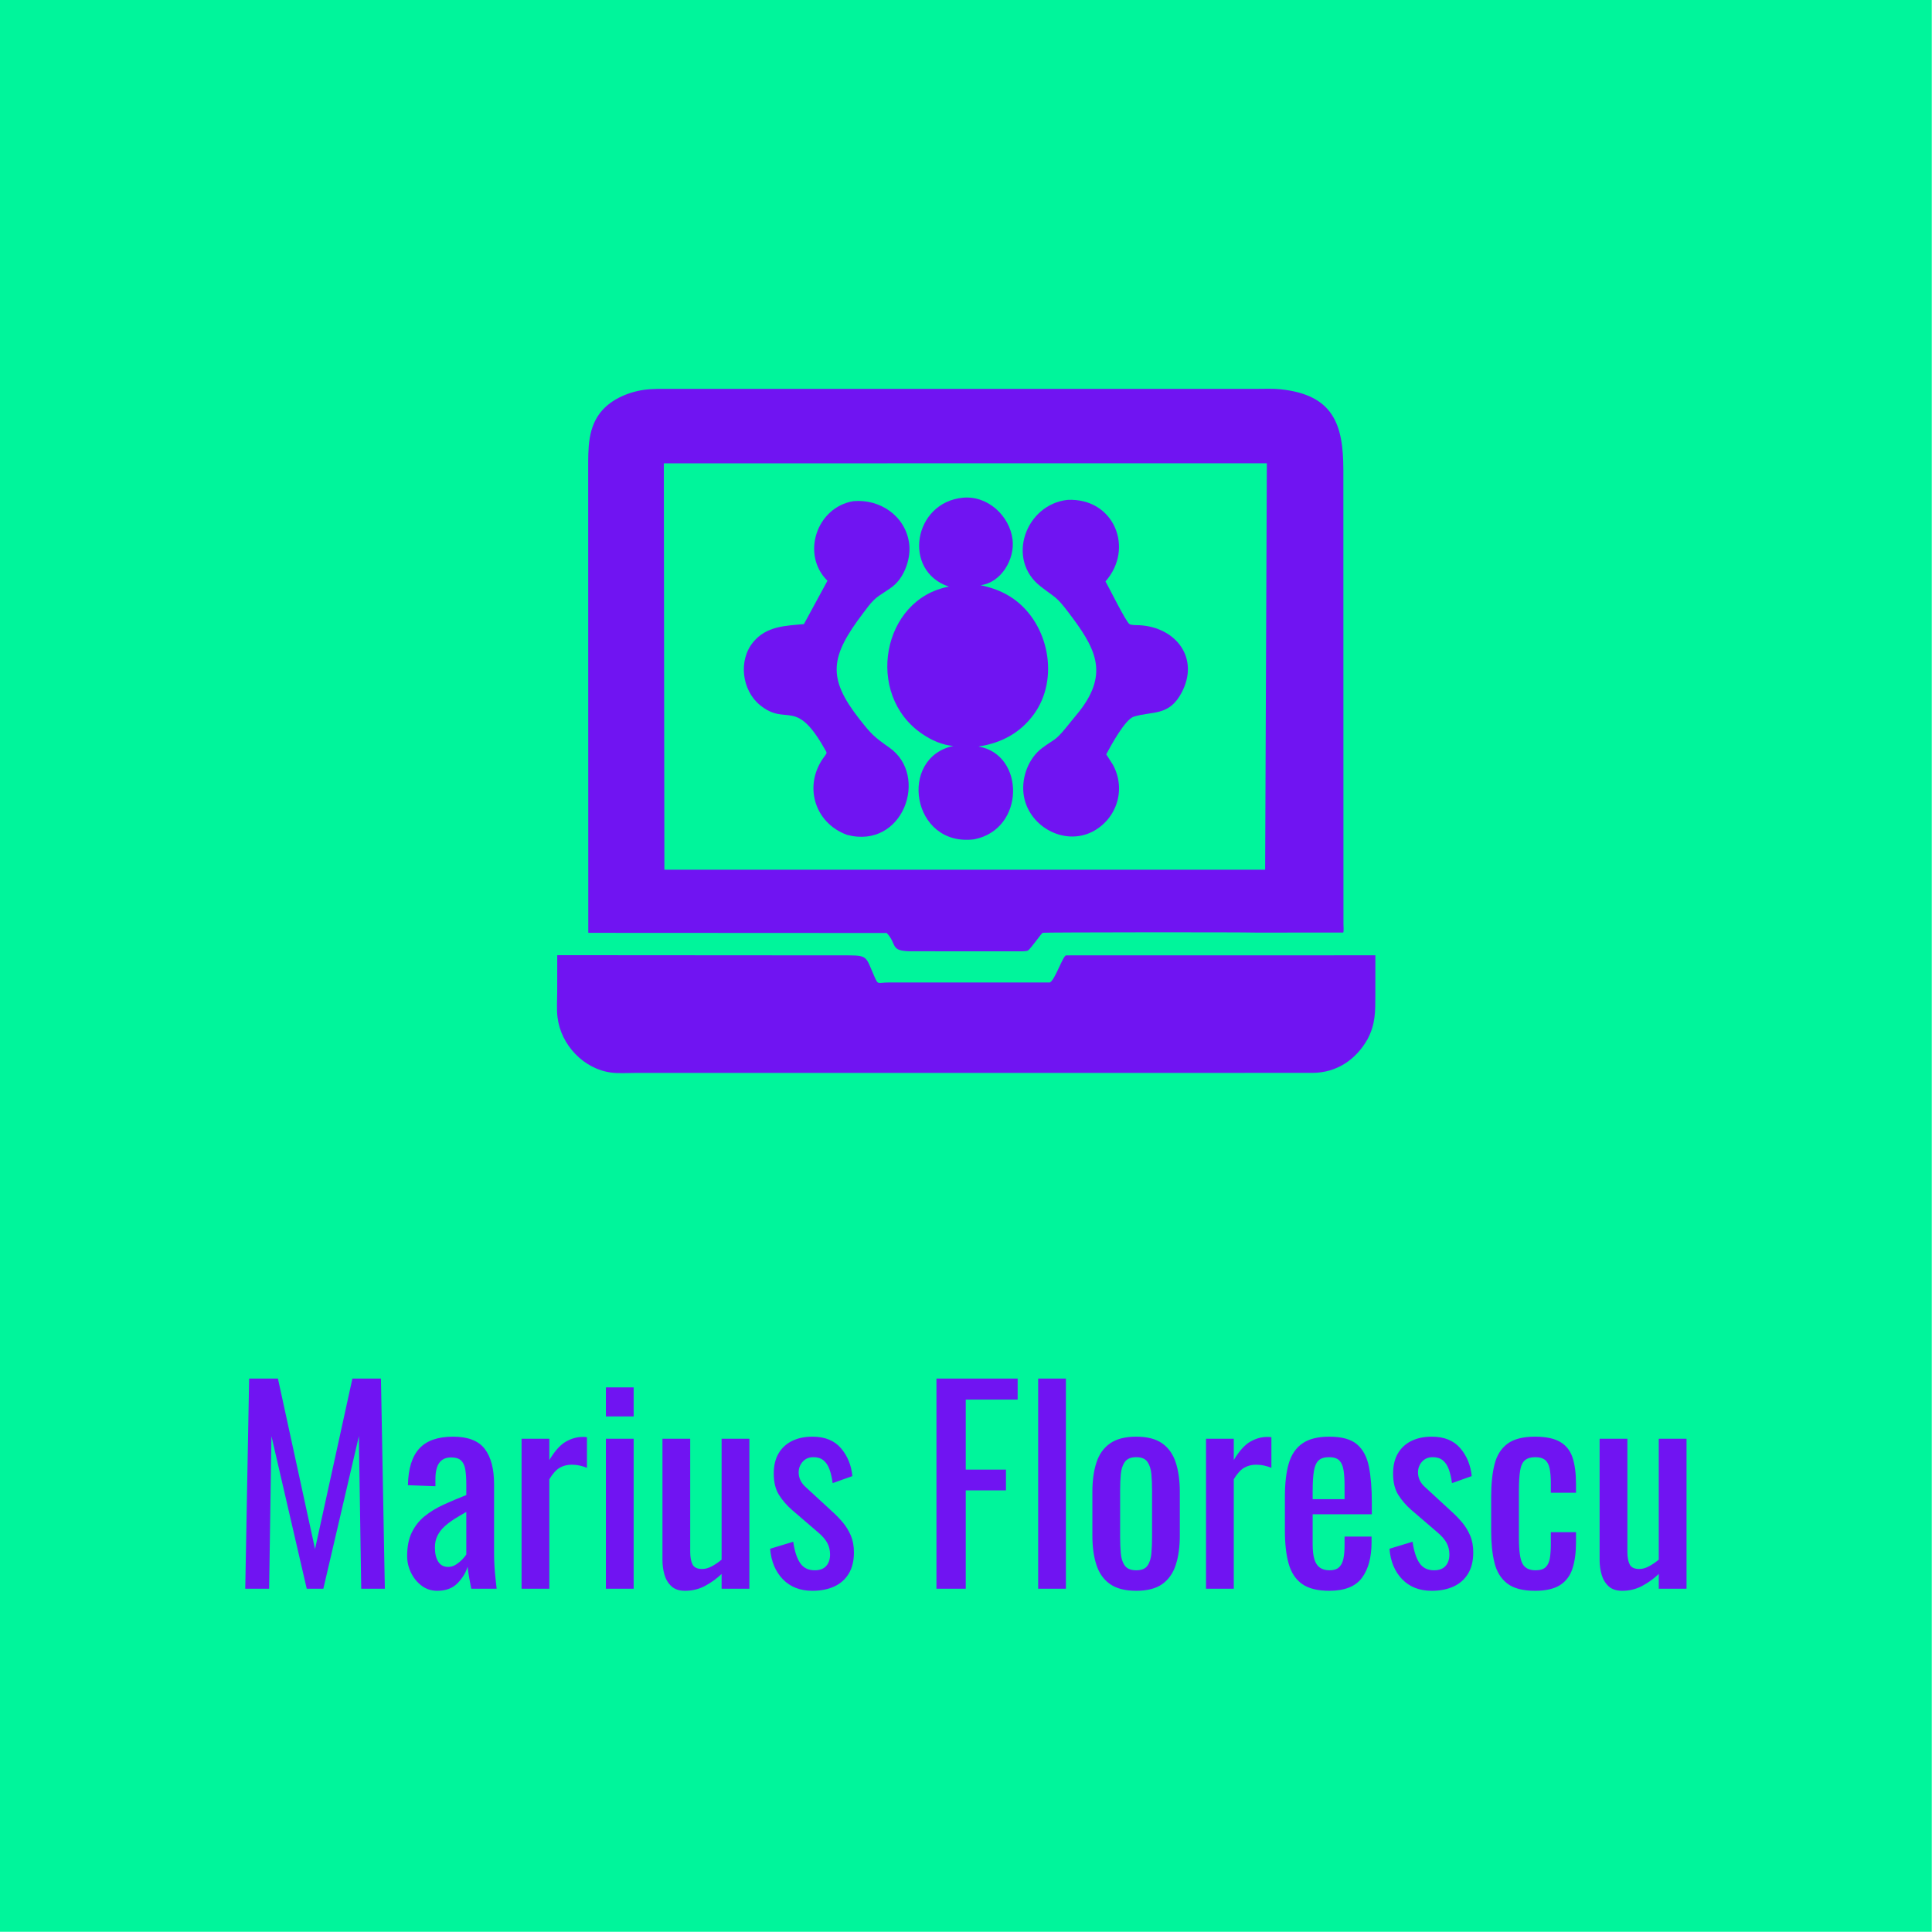 <?xml version="1.0" encoding="utf-8" ?>
<svg xmlns="http://www.w3.org/2000/svg" xmlns:xlink="http://www.w3.org/1999/xlink" width="276" height="276">
	<path fill="#00F59B" transform="scale(0.539 0.539)" d="M0 0L0 512L512 512L512 0L0 0Z"/>
	<path fill="#7014F2" transform="scale(0.539 0.539)" d="M332.99 247.179C328.379 247.041 276.615 247.097 276.359 247.223C275.968 247.415 273.417 251.154 272.444 251.953C271.705 252.182 270.819 252.135 270.051 252.138L241.406 252.129C235.704 252.062 237.913 250.357 235.013 247.279L155.92 247.239L155.893 124.368C155.9 118.874 155.725 113.06 159.687 108.667C162.792 105.225 168.021 103.36 172.579 103.141L174.364 103.069L333.057 103.066C335.136 103.067 337.315 102.956 339.381 103.173C353.39 104.644 356.038 112.459 356.046 124.55L356.071 244.862C356.073 245.3 356.202 246.929 356.001 247.166L332.99 247.179ZM175.941 122.8L176.09 230.514L335.314 230.511L335.765 122.778L175.941 122.8Z"/>
	<path fill="#7014F2" transform="scale(0.539 0.539)" d="M258.169 222.46C241.618 224.511 237.974 200.815 252.661 197.712C249.685 197.455 246.94 196.217 244.479 194.558C229.046 184.15 233.784 158.732 251.499 155.483C239.049 151.339 242.094 133.089 255.268 131.911C261.792 131.319 267.598 136.707 268.37 143.001C269.011 148.22 265.328 154.46 259.889 155.097C263.084 155.785 265.962 156.832 268.647 158.736C277.999 165.367 280.858 179.917 274.019 189.31C270.401 194.279 265.391 196.933 259.354 197.858C271.717 199.952 271.784 219.82 258.169 222.46Z"/>
	<path fill="#7014F2" transform="scale(0.539 0.539)" d="M289.598 220.407C281.867 224.374 272.26 218.817 271.273 210.334C270.761 205.938 272.618 200.958 276.17 198.287C279.44 195.828 279.546 196.488 282.323 193.119L286.111 188.477C294.121 178.168 290.165 171.508 283.139 162.257C279.925 158.023 279.858 158.574 275.816 155.441C266.536 148.249 271.853 133.716 282.912 132.489C295.262 131.876 300.748 145.338 292.999 154.092C294.046 155.905 298.394 164.806 299.372 165.417C299.909 165.752 301.446 165.672 302.085 165.711C311.756 166.289 318.036 174.506 313.144 183.643C309.801 189.888 305.448 188.419 300.509 189.943C298.184 190.66 294.415 197.651 293.194 199.93L294.976 202.7C298.482 209.171 296.08 216.974 289.598 220.407Z"/>
	<path fill="#7014F2" transform="scale(0.539 0.539)" d="M224.491 221.272C215.761 218.092 212.789 207.928 218.588 200.383C219.313 199.44 219.132 199.501 218.574 198.507C210.791 184.674 208.551 192.669 201.436 186.887C196.636 182.988 195.616 175.047 199.628 170.187C203.117 165.96 208.05 165.864 213.071 165.415L219.309 153.924C212.295 147.052 216.332 134.468 226.192 132.825C233.251 132.207 239.985 136.743 240.962 144.036C241.456 147.725 239.936 152.343 237.217 154.894C235.519 156.486 233.3 157.393 231.631 159.012C230.561 160.051 229.668 161.319 228.768 162.505C220.018 174.034 219.197 179.603 227.73 190.52C230.916 194.596 231.703 195.331 235.721 198.149C246.354 205.609 239.356 225.212 224.491 221.272Z"/>
	<path fill="#7014F2" transform="scale(0.539 0.539)" d="M362.452 275.435C359.398 280.838 354.299 284.313 347.935 284.355L168.189 284.37C166.209 284.37 164.039 284.531 162.082 284.288C154.705 283.371 148.633 276.93 147.761 269.59C147.501 267.404 147.683 265.035 147.685 262.83L147.692 253.158L225.21 253.21C230.093 253.233 229.553 253.867 231.704 258.715C232.823 261.239 232.54 260.401 235.5 260.401L278.25 260.402C279.606 259.793 281.742 253.212 282.572 253.21L364.53 253.194L364.521 263.782C364.514 268.157 364.573 271.408 362.452 275.435Z"/>
	<path fill="#7014F2" transform="scale(0.539 0.539)" d="M65 421.076L66.031 365.374L73.665 365.374L83.498 410.554L93.401 365.374L100.965 365.374L101.997 421.076L95.739 421.076L95.12 380.641L85.699 421.076L81.298 421.076L71.945 380.641L71.327 421.076L65 421.076ZM115.887 421.626C114.329 421.626 112.953 421.179 111.761 420.285C110.57 419.391 109.63 418.245 108.942 416.846C108.254 415.448 107.911 413.97 107.911 412.411C107.911 409.935 108.323 407.849 109.148 406.153C109.974 404.457 111.108 403.024 112.552 401.855C113.996 400.686 115.67 399.666 117.572 398.795C119.475 397.924 121.481 397.076 123.589 396.251L123.589 393.431C123.589 391.827 123.498 390.497 123.314 389.443C123.131 388.388 122.753 387.598 122.18 387.07C121.607 386.543 120.747 386.279 119.601 386.279C118.592 386.279 117.779 386.509 117.16 386.967C116.541 387.426 116.094 388.079 115.819 388.927C115.544 389.775 115.406 390.772 115.406 391.918L115.406 393.913L108.117 393.638C108.208 389.236 109.217 385.993 111.143 383.907C113.068 381.821 116.048 380.778 120.082 380.778C124.025 380.778 126.821 381.855 128.472 384.01C130.122 386.165 130.947 389.282 130.947 393.362L130.947 411.517C130.947 412.755 130.982 413.947 131.051 415.093C131.119 416.239 131.211 417.305 131.326 418.29C131.44 419.276 131.543 420.204 131.635 421.076L124.896 421.076C124.758 420.342 124.586 419.414 124.38 418.29C124.174 417.167 124.025 416.147 123.933 415.23C123.475 416.789 122.592 418.245 121.286 419.597C119.979 420.949 118.18 421.626 115.887 421.626ZM118.776 415.299C119.509 415.299 120.197 415.093 120.839 414.68C121.481 414.268 122.054 413.798 122.558 413.27C123.062 412.743 123.406 412.319 123.589 411.998L123.589 400.721C122.443 401.362 121.366 402.004 120.357 402.646C119.349 403.288 118.466 403.964 117.71 404.675C116.953 405.385 116.357 406.187 115.922 407.081C115.486 407.975 115.269 408.995 115.269 410.142C115.269 411.746 115.567 413.007 116.163 413.924C116.759 414.841 117.63 415.299 118.776 415.299ZM138.237 421.076L138.237 381.328L145.595 381.328L145.595 386.967C147.062 384.537 148.529 382.91 149.996 382.085C151.463 381.259 152.93 380.847 154.397 380.847C154.581 380.847 154.752 380.847 154.913 380.847C155.073 380.847 155.291 380.87 155.566 380.916L155.566 389.03C155.016 388.801 154.385 388.606 153.675 388.446C152.965 388.285 152.242 388.205 151.509 388.205C150.362 388.205 149.32 388.469 148.38 388.996C147.44 389.523 146.511 390.543 145.595 392.056L145.595 421.076L138.237 421.076ZM160.586 421.076L160.586 381.328L167.944 381.328L167.944 421.076L160.586 421.076ZM160.586 375.414L160.586 367.712L167.944 367.712L167.944 375.414L160.586 375.414ZM181.56 421.626C180.001 421.626 178.786 421.213 177.915 420.388C177.044 419.563 176.437 418.531 176.093 417.293C175.749 416.056 175.577 414.795 175.577 413.511L175.577 381.328L182.935 381.328L182.935 411.311C182.935 412.732 183.141 413.844 183.554 414.646C183.967 415.448 184.815 415.849 186.098 415.849C186.924 415.849 187.783 415.609 188.677 415.127C189.571 414.646 190.431 414.061 191.256 413.374L191.256 381.328L198.614 381.328L198.614 421.076L191.256 421.076L191.256 417.156C189.972 418.394 188.517 419.448 186.889 420.319C185.262 421.19 183.485 421.626 181.56 421.626ZM215.324 421.626C212.07 421.626 209.457 420.606 207.485 418.566C205.513 416.525 204.39 413.832 204.115 410.485L210.236 408.629C210.602 411.15 211.221 413.041 212.092 414.302C212.964 415.563 214.247 416.193 215.943 416.193C217.273 416.193 218.281 415.815 218.969 415.058C219.657 414.302 220.001 413.282 220.001 411.998C220.001 410.852 219.748 409.821 219.244 408.904C218.74 407.987 217.915 407.047 216.768 406.084L209.961 400.239C208.585 399.047 207.428 397.718 206.488 396.251C205.548 394.784 205.078 392.881 205.078 390.543C205.078 388.434 205.502 386.658 206.35 385.214C207.198 383.769 208.391 382.669 209.926 381.913C211.462 381.156 213.261 380.778 215.324 380.778C218.625 380.778 221.147 381.798 222.889 383.838C224.631 385.878 225.639 388.342 225.914 391.231L220.688 393.087C220.505 391.712 220.23 390.509 219.863 389.477C219.496 388.446 218.969 387.643 218.281 387.07C217.594 386.497 216.7 386.211 215.599 386.211C214.408 386.211 213.456 386.612 212.746 387.414C212.035 388.216 211.68 389.168 211.68 390.268C211.68 390.956 211.829 391.632 212.127 392.297C212.424 392.961 212.94 393.615 213.674 394.256L220.688 400.721C221.651 401.592 222.557 402.531 223.405 403.54C224.252 404.549 224.952 405.695 225.502 406.978C226.052 408.262 226.327 409.752 226.327 411.448C226.327 413.695 225.868 415.574 224.952 417.087C224.035 418.6 222.751 419.735 221.101 420.491C219.45 421.247 217.525 421.626 215.324 421.626ZM248.195 421.076L248.195 365.374L269.719 365.374L269.719 370.944L255.966 370.944L255.966 389.512L266.624 389.512L266.624 395.013L255.966 395.013L255.966 421.076L248.195 421.076ZM275.152 421.076L275.152 365.374L282.51 365.374L282.51 421.076L275.152 421.076ZM301.145 421.626C298.211 421.626 295.896 421.03 294.2 419.838C292.504 418.646 291.3 416.95 290.59 414.749C289.879 412.548 289.524 409.958 289.524 406.978L289.524 395.425C289.524 392.446 289.879 389.855 290.59 387.655C291.3 385.454 292.504 383.758 294.2 382.566C295.896 381.374 298.211 380.778 301.145 380.778C304.08 380.778 306.383 381.374 308.057 382.566C309.73 383.758 310.922 385.454 311.632 387.655C312.343 389.855 312.698 392.446 312.698 395.425L312.698 406.978C312.698 409.958 312.343 412.548 311.632 414.749C310.922 416.95 309.73 418.646 308.057 419.838C306.383 421.03 304.08 421.626 301.145 421.626ZM301.145 416.193C302.567 416.193 303.564 415.78 304.137 414.955C304.71 414.13 305.053 413.041 305.168 411.689C305.283 410.336 305.34 408.927 305.34 407.46L305.34 395.013C305.34 393.5 305.283 392.079 305.168 390.749C305.053 389.42 304.71 388.331 304.137 387.483C303.564 386.635 302.567 386.211 301.145 386.211C299.724 386.211 298.716 386.635 298.12 387.483C297.524 388.331 297.169 389.42 297.054 390.749C296.939 392.079 296.882 393.5 296.882 395.013L296.882 407.46C296.882 408.927 296.939 410.336 297.054 411.689C297.169 413.041 297.524 414.13 298.12 414.955C298.716 415.78 299.724 416.193 301.145 416.193ZM319.644 421.076L319.644 381.328L327.002 381.328L327.002 386.967C328.469 384.537 329.936 382.91 331.403 382.085C332.87 381.259 334.337 380.847 335.804 380.847C335.988 380.847 336.159 380.847 336.32 380.847C336.48 380.847 336.698 380.87 336.973 380.916L336.973 389.03C336.423 388.801 335.792 388.606 335.082 388.446C334.372 388.285 333.649 388.205 332.916 388.205C331.769 388.205 330.727 388.469 329.787 388.996C328.847 389.523 327.918 390.543 327.002 392.056L327.002 421.076L319.644 421.076ZM352.308 421.626C349.191 421.626 346.784 421.018 345.087 419.803C343.391 418.588 342.211 416.8 341.546 414.44C340.881 412.079 340.549 409.179 340.549 405.741L340.549 396.663C340.549 393.133 340.893 390.199 341.58 387.861C342.268 385.523 343.471 383.758 345.191 382.566C346.91 381.374 349.282 380.778 352.308 380.778C355.655 380.778 358.119 381.466 359.7 382.841C361.282 384.216 362.325 386.199 362.829 388.789C363.333 391.38 363.586 394.486 363.586 398.107L363.586 401.339L347.907 401.339L347.907 409.316C347.907 410.921 348.056 412.227 348.354 413.236C348.652 414.245 349.133 414.99 349.798 415.471C350.463 415.952 351.323 416.193 352.377 416.193C353.477 416.193 354.314 415.929 354.887 415.402C355.46 414.875 355.85 414.119 356.056 413.133C356.262 412.147 356.365 410.99 356.365 409.66L356.365 407.253L363.517 407.253L363.517 408.766C363.517 412.755 362.669 415.895 360.973 418.187C359.276 420.48 356.388 421.626 352.308 421.626ZM347.907 397.351L356.365 397.351L356.365 393.775C356.365 392.125 356.274 390.738 356.09 389.615C355.907 388.491 355.528 387.643 354.956 387.07C354.383 386.497 353.477 386.211 352.239 386.211C351.048 386.211 350.142 386.486 349.523 387.036C348.904 387.586 348.48 388.514 348.251 389.821C348.022 391.128 347.907 392.927 347.907 395.219L347.907 397.351ZM379.471 421.626C376.216 421.626 373.603 420.606 371.632 418.566C369.66 416.525 368.537 413.832 368.262 410.485L374.382 408.629C374.749 411.15 375.368 413.041 376.239 414.302C377.11 415.563 378.393 416.193 380.09 416.193C381.419 416.193 382.428 415.815 383.116 415.058C383.803 414.302 384.147 413.282 384.147 411.998C384.147 410.852 383.895 409.821 383.391 408.904C382.887 407.987 382.061 407.047 380.915 406.084L374.107 400.239C372.732 399.047 371.574 397.718 370.634 396.251C369.694 394.784 369.225 392.881 369.225 390.543C369.225 388.434 369.649 386.658 370.497 385.214C371.345 383.769 372.537 382.669 374.073 381.913C375.608 381.156 377.408 380.778 379.471 380.778C382.772 380.778 385.293 381.798 387.035 383.838C388.777 385.878 389.786 388.342 390.061 391.231L384.835 393.087C384.651 391.712 384.376 390.509 384.01 389.477C383.643 388.446 383.116 387.643 382.428 387.07C381.74 386.497 380.846 386.211 379.746 386.211C378.554 386.211 377.603 386.612 376.892 387.414C376.182 388.216 375.826 389.168 375.826 390.268C375.826 390.956 375.976 391.632 376.273 392.297C376.571 392.961 377.087 393.615 377.821 394.256L384.835 400.721C385.797 401.592 386.703 402.531 387.551 403.54C388.399 404.549 389.098 405.695 389.648 406.978C390.199 408.262 390.474 409.752 390.474 411.448C390.474 413.695 390.015 415.574 389.098 417.087C388.182 418.6 386.898 419.735 385.247 420.491C383.597 421.247 381.671 421.626 379.471 421.626ZM406.84 421.626C403.585 421.626 401.121 420.972 399.448 419.666C397.775 418.359 396.651 416.514 396.078 414.13C395.505 411.746 395.219 408.973 395.219 405.809L395.219 396.663C395.219 393.317 395.516 390.463 396.113 388.102C396.709 385.741 397.843 383.93 399.516 382.669C401.19 381.409 403.631 380.778 406.84 380.778C409.728 380.778 411.963 381.248 413.545 382.188C415.127 383.128 416.215 384.526 416.811 386.383C417.408 388.239 417.705 390.543 417.705 393.294L417.705 395.632L411.035 395.632L411.035 393.225C411.035 391.483 410.92 390.108 410.691 389.099C410.462 388.09 410.049 387.357 409.453 386.898C408.857 386.44 408.009 386.211 406.909 386.211C405.717 386.211 404.8 386.486 404.158 387.036C403.517 387.586 403.092 388.514 402.886 389.821C402.68 391.128 402.577 392.904 402.577 395.15L402.577 407.666C402.577 411.058 402.898 413.328 403.539 414.474C404.181 415.62 405.327 416.193 406.978 416.193C408.215 416.193 409.121 415.907 409.694 415.333C410.267 414.76 410.634 413.947 410.794 412.892C410.954 411.838 411.035 410.646 411.035 409.316L411.035 406.084L417.705 406.084L417.705 408.835C417.705 411.494 417.396 413.786 416.777 415.712C416.158 417.637 415.058 419.104 413.476 420.113C411.895 421.121 409.682 421.626 406.84 421.626ZM429.946 421.626C428.387 421.626 427.172 421.213 426.301 420.388C425.43 419.563 424.823 418.531 424.479 417.293C424.135 416.056 423.963 414.795 423.963 413.511L423.963 381.328L431.321 381.328L431.321 411.311C431.321 412.732 431.527 413.844 431.94 414.646C432.353 415.448 433.201 415.849 434.484 415.849C435.31 415.849 436.169 415.609 437.063 415.127C437.957 414.646 438.817 414.061 439.642 413.374L439.642 381.328L447 381.328L447 421.076L439.642 421.076L439.642 417.156C438.358 418.394 436.903 419.448 435.275 420.319C433.648 421.19 431.871 421.626 429.946 421.626Z"/>
</svg>

